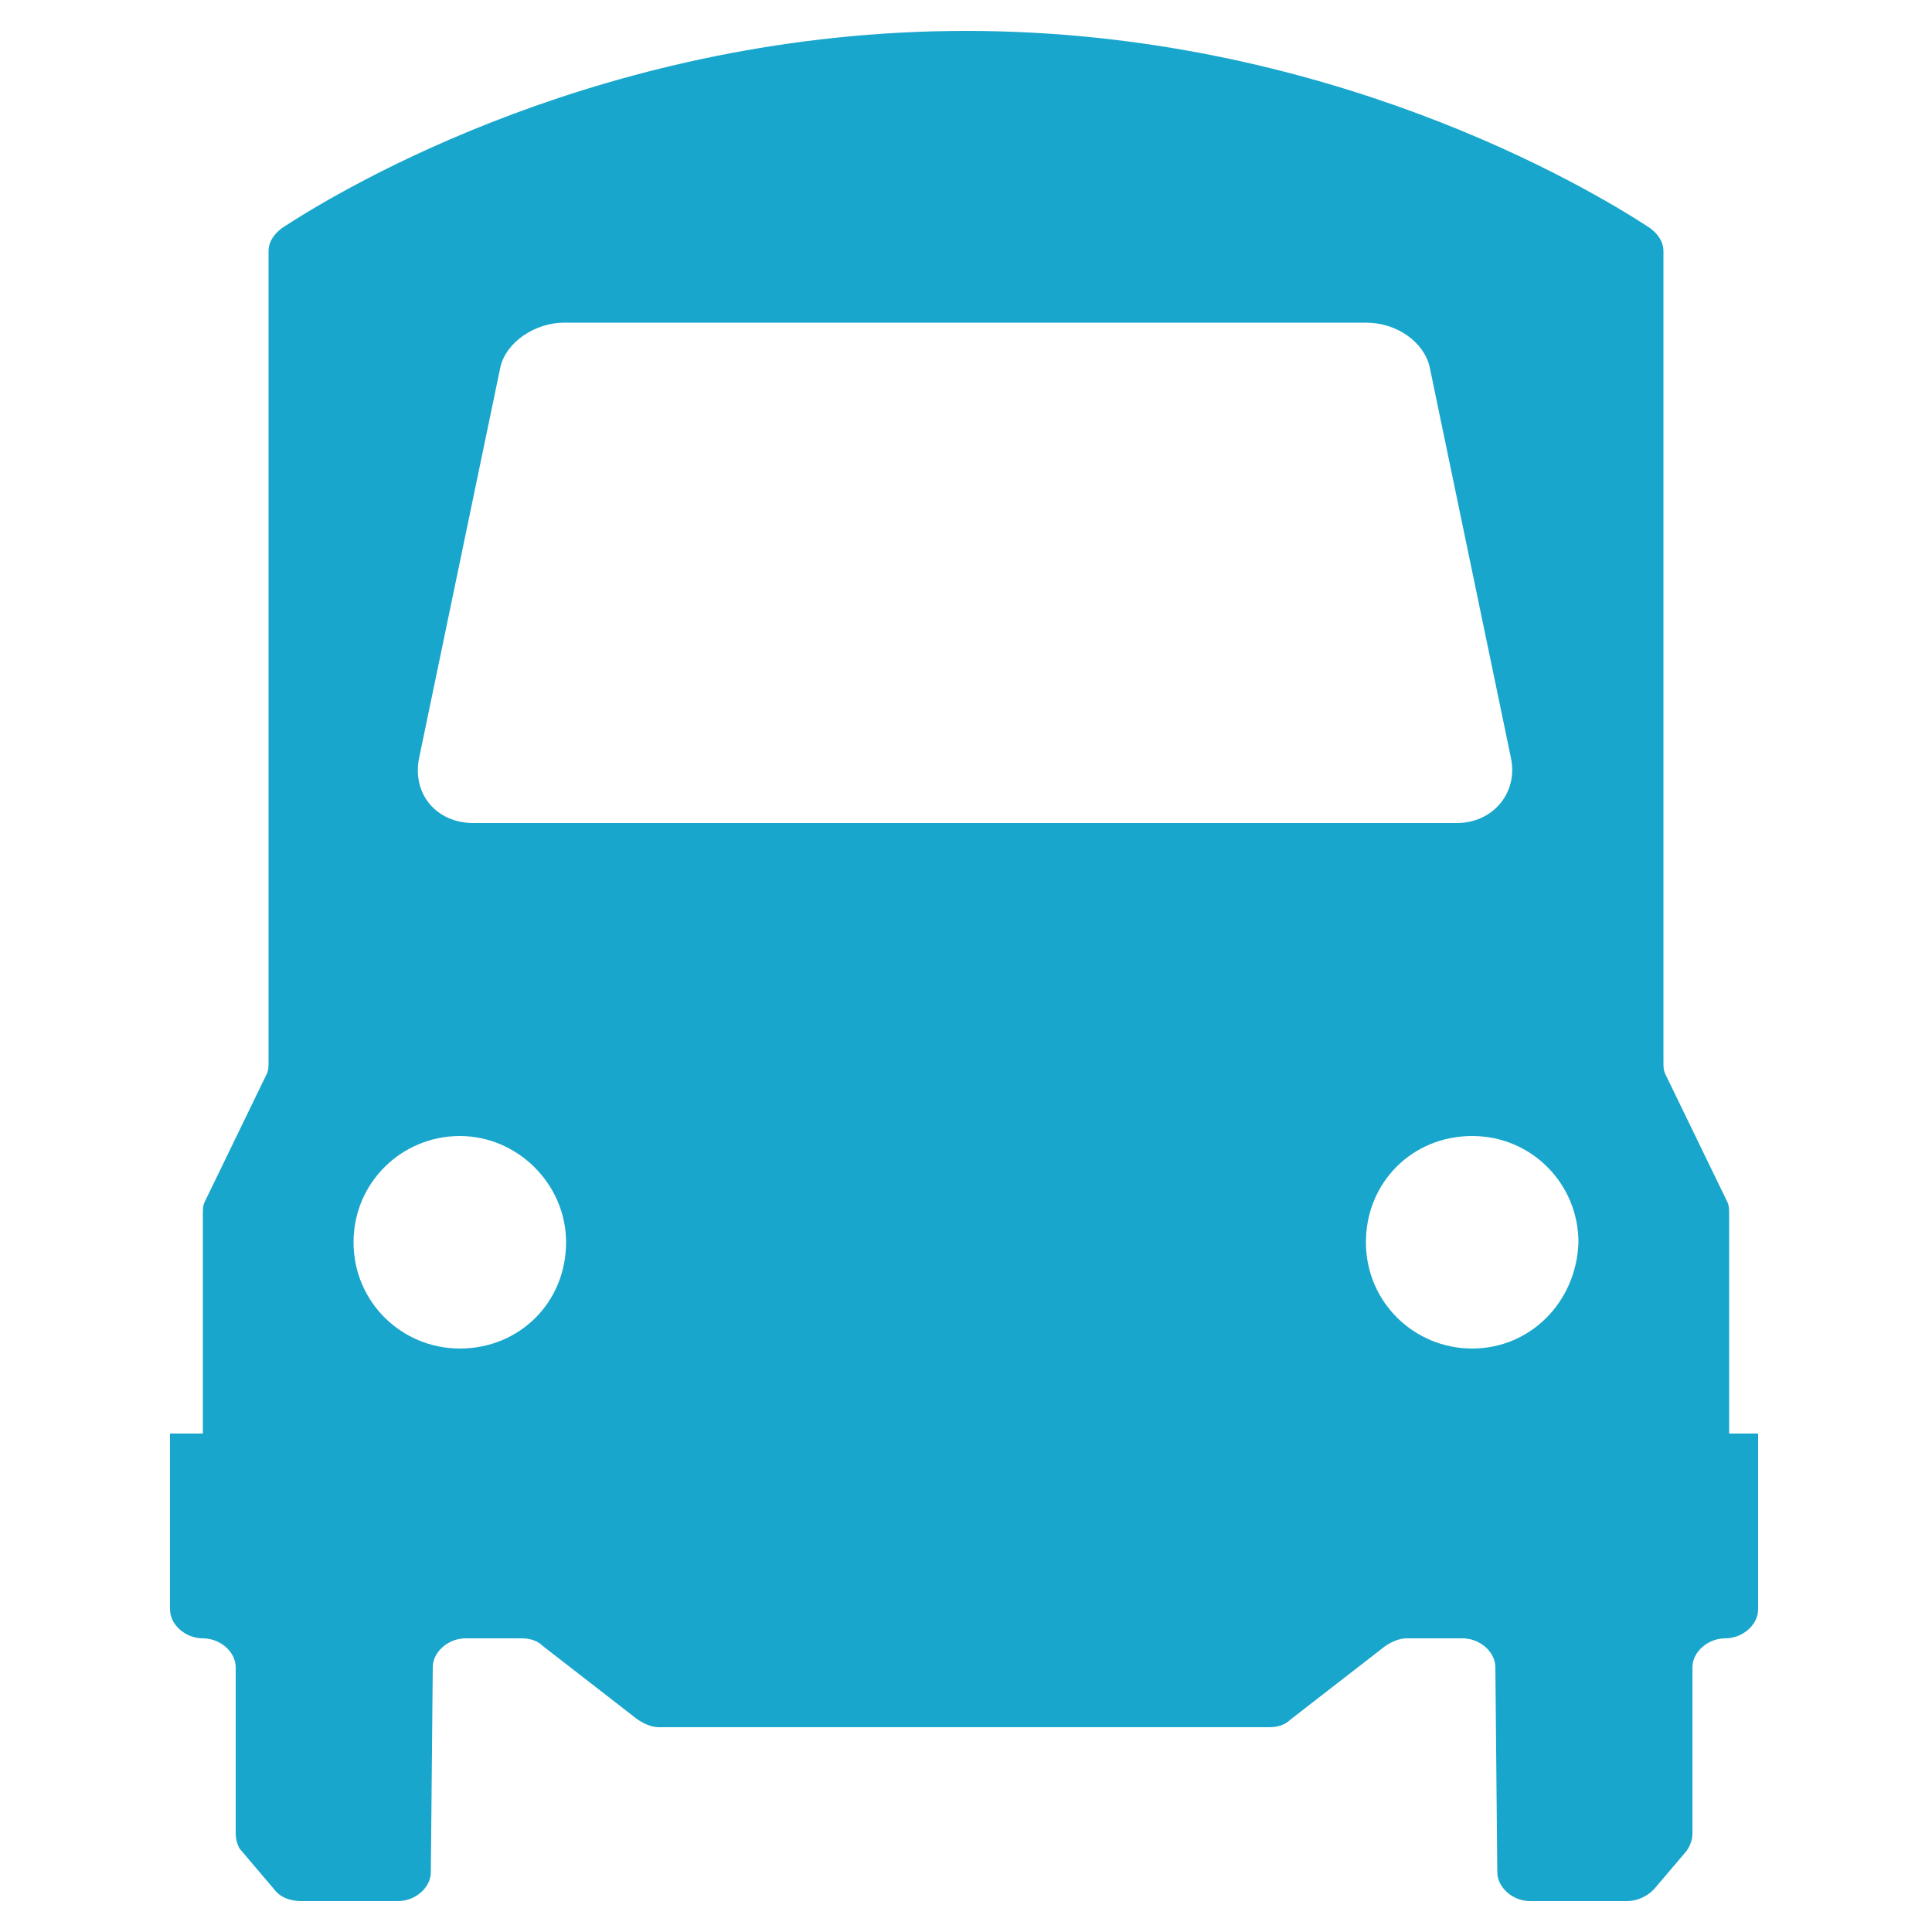<?xml version="1.0" encoding="utf-8"?>
<!-- Generator: Adobe Illustrator 19.0.0, SVG Export Plug-In . SVG Version: 6.00 Build 0)  -->
<svg version="1.1" id="Layer_1" xmlns="http://www.w3.org/2000/svg" xmlns:xlink="http://www.w3.org/1999/xlink" x="0px" y="0px"
	 viewBox="0 0 100 100" style="enable-background:new 0 0 100 100;" xml:space="preserve">
<style type="text/css">
	.st0{fill:#19A6CC;}
</style>
<path class="st0" d="M89.5,74.2V62.8c0-0.2,0-0.4-0.1-0.6l-3.2-6.6c-0.1-0.2-0.1-0.4-0.1-0.6V13c0-0.5-0.3-0.9-0.7-1.2
	C82.2,9.7,68.6,1.6,50,1.6S17.8,9.7,14.6,11.8c-0.4,0.3-0.7,0.7-0.7,1.2v42c0,0.2,0,0.4-0.1,0.6l-3.2,6.6c-0.1,0.2-0.1,0.4-0.1,0.6
	v11.4H8.8v9.1c0,0.8,0.8,1.5,1.7,1.5s1.7,0.7,1.7,1.5v8.6c0,0.3,0.1,0.7,0.3,0.9l1.7,2c0.3,0.4,0.8,0.6,1.4,0.6h5
	c0.9,0,1.7-0.7,1.7-1.5l0.1-10.6c0-0.8,0.8-1.5,1.7-1.5h2.9c0.4,0,0.8,0.1,1.1,0.4l4.9,3.8c0.3,0.2,0.7,0.4,1.1,0.4H50h15.7
	c0.4,0,0.8-0.1,1.1-0.4l4.9-3.8c0.3-0.2,0.7-0.4,1.1-0.4h2.9c0.9,0,1.7,0.7,1.7,1.5l0.1,10.6c0,0.8,0.8,1.5,1.7,1.5h5
	c0.5,0,1-0.2,1.4-0.6l1.7-2c0.2-0.3,0.3-0.6,0.3-0.9v-8.6c0-0.8,0.8-1.5,1.7-1.5c0.9,0,1.7-0.7,1.7-1.5v-9.1H89.5z M23.8,69.8
	c-3,0-5.5-2.4-5.5-5.5s2.5-5.5,5.5-5.5s5.5,2.5,5.5,5.5C29.3,67.4,26.9,69.8,23.8,69.8z M24.5,42.6c-1.9,0-3.2-1.5-2.8-3.4L25.9,19
	c0.3-1.3,1.8-2.3,3.3-2.3h41.5c1.6,0,3,1,3.3,2.3l4.2,20.2c0.4,1.8-0.9,3.4-2.8,3.4H24.5z M76.2,69.8c-3,0-5.5-2.4-5.5-5.5
	s2.4-5.5,5.5-5.5s5.5,2.5,5.5,5.5C81.6,67.4,79.2,69.8,76.2,69.8z"/>
</svg>
